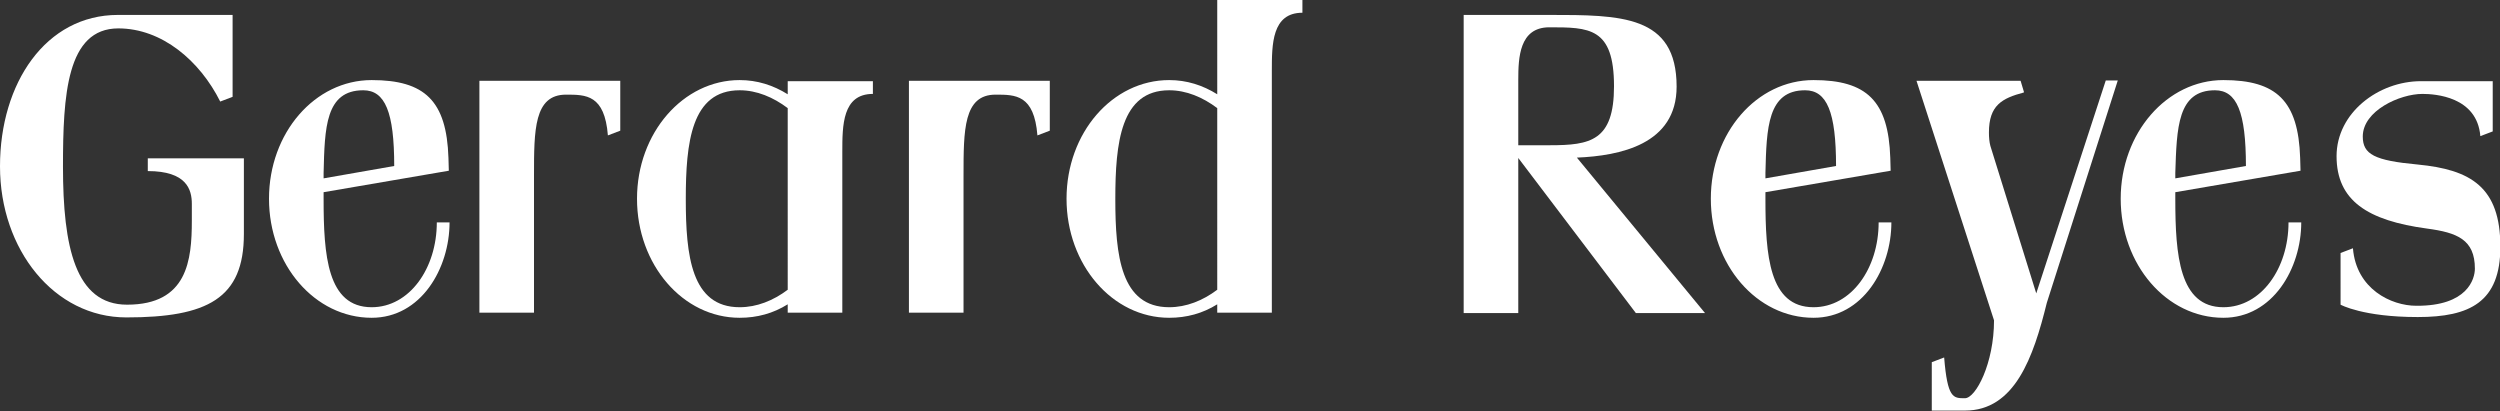 <?xml version="1.0" encoding="utf-8"?>
<!-- Generator: Adobe Illustrator 20.1.0, SVG Export Plug-In . SVG Version: 6.00 Build 0)  -->
<svg version="1.1" id="Layer_1" xmlns="http://www.w3.org/2000/svg" xmlns:xlink="http://www.w3.org/1999/xlink" x="0px" y="0px"
	 viewBox="0 0 686.8 113" style="enable-background:new 0 0 686.8 113;" xml:space="preserve">
<rect x="0" y="0" width="686.8" height="113" fill="#333333" stroke="none"/>
<style type="text/css">
	.st0{fill:#FFFFFF;}
</style>
<g>
	<path class="st0" d="M52.7,60.6V56c0-3.9-1.4-9-12.1-9v-3.5H67v20.8c0,17.7-10,22.9-32.3,22.9C14.9,87.2,0,68.6,0,45.7
		S12.6,4.1,32.4,4.1h31.5v22.5l-3.4,1.3c-5.6-11.2-16-20.1-28-20.1c-14.2,0-15.2,18.4-15.2,38c0,22,3.4,37.9,17.6,37.9
		C51.5,83.7,52.7,71.5,52.7,60.6z"/>
	<path class="st0" d="M102.1,84.4c10.4,0,17.9-10.7,17.9-23.3h3.5c0,12.6-7.8,26.2-21.4,26.2c-15.6,0-28.2-14.6-28.2-32.7
		S86.5,22,102.1,22c14.6,0,20.6,5.7,21.1,21.4l0.1,3.5l-34.4,5.9v1.9C88.9,70.1,89.9,84.4,102.1,84.4z M88.9,47.5v1.5l19.4-3.4
		c0-14.8-2.5-20.8-8.5-20.8C89.4,24.8,89.2,35.1,88.9,47.5z"/>
	<path class="st0" d="M146.7,48.3v37.6h-15V22.2h38.7v13.7l-3.4,1.3C166.1,26,161,26,155.5,26C146.7,26,146.7,35.7,146.7,48.3z"/>
	<path class="st0" d="M203.2,22c4.8,0,9.2,1.4,13.2,3.9v-3.6h23.4v3.5c-8.4,0-8.4,8.7-8.4,16v44.1h-15v-2.3c-4,2.5-8.4,3.7-13.2,3.7
		c-15.6,0-28.2-14.6-28.2-32.7S187.7,22,203.2,22z M203.2,84.4c4.7,0,9.2-1.8,13.2-4.8V29.7c-4-3-8.5-4.9-13.2-4.9
		c-13.3,0-14.8,14.4-14.8,29.9S189.9,84.4,203.2,84.4z"/>
	<path class="st0" d="M264.7,48.3v37.6h-15V22.2h38.7v13.7l-3.4,1.3C284.1,26,279,26,273.5,26C264.7,26,264.7,35.7,264.7,48.3z"/>
	<path class="st0" d="M321.2,22c4.8,0,9.2,1.4,13.2,3.9V0h23.4v3.5c-8.4,0-8.4,8.7-8.4,16v66.4h-15v-2.3c-4,2.5-8.4,3.7-13.2,3.7
		c-15.6,0-28.2-14.6-28.2-32.7S305.6,22,321.2,22z M321.2,84.4c4.7,0,9.2-1.8,13.2-4.8V29.7c-4-3-8.5-4.9-13.2-4.9
		c-13.3,0-14.8,14.4-14.8,29.9S307.9,84.4,321.2,84.4z"/>
	<path class="st0" d="M417.1,86h-15V4.1h23.4c19.8,0,35.1,0,35.1,19.7c0,15.9-15.6,19-27.4,19.5L468.4,86h-19l-32.3-42.6L417.1,86
		L417.1,86z M417.1,22v17.9h8.7c11.1,0,17.6-1.2,17.6-16.2c0-16.2-6.8-16.2-17.9-16.2C417.4,7.6,417.1,15.8,417.1,22z"/>
	<path class="st0" d="M498.2,84.4c10.4,0,17.9-10.7,17.9-23.3h3.5c0,12.6-7.8,26.2-21.4,26.2c-15.6,0-28.2-14.6-28.2-32.7
		S482.6,22,498.2,22c14.6,0,20.6,5.7,21.1,21.4l0.1,3.5L485,52.8v1.9C485,70.1,486,84.4,498.2,84.4z M485,47.5v1.5l19.4-3.4
		c0-14.8-2.5-20.8-8.5-20.8C485.6,24.8,485.3,35.1,485,47.5z"/>
	<path class="st0" d="M526.5,22.2h28.6l0.9,3v0.2c-6,1.6-9.6,3.5-9.6,11c0,1.3,0.1,2.6,0.4,3.7l12.6,40.5l19.1-58.5h3.3l-19.5,61.1
		c-3.7,15-8.8,29.6-22.5,29.6h-9.1V99.5l3.4-1.3c0.9,11.2,2.5,11.2,5.6,11.2h0.1c3,0,8-9.6,8-21.4L526.5,22.2z"/>
	<path class="st0" d="M610.8,84.4c10.4,0,17.9-10.7,17.9-23.3h3.5c0,12.6-7.8,26.2-21.4,26.2c-15.6,0-28.2-14.6-28.2-32.7
		S595.3,22,610.8,22c14.6,0,20.6,5.7,21.1,21.4l0.1,3.5l-34.4,5.9v1.9C597.6,70.1,598.7,84.4,610.8,84.4z M597.6,47.5v1.5l19.4-3.4
		c0-14.8-2.5-20.8-8.5-20.8C598.2,24.8,598,35.1,597.6,47.5z"/>
	<path class="st0" d="M679.9,73.8c0-8-4.9-9.9-13.1-11c-16.4-2.2-24.9-7.7-24.9-19.9c0-11.9,11.5-20.6,23.2-20.6h19.7v13.8l-3.4,1.3
		c-0.9-10.9-12.5-11.6-15.9-11.6c-6.2,0-16.4,4.6-16.4,11.7c0,4.9,3.2,6.6,15.1,7.7c14.6,1.4,22.7,6.2,22.7,22.6
		c0,15.2-8.4,19.3-22.7,19.3c-15.1,0-21.2-3.4-21.2-3.4V69.5l3.4-1.3c0.9,11.2,10.5,15.8,17.4,15.8
		C677.9,84.1,679.9,76.6,679.9,73.8z"/>
</g>
</svg>
